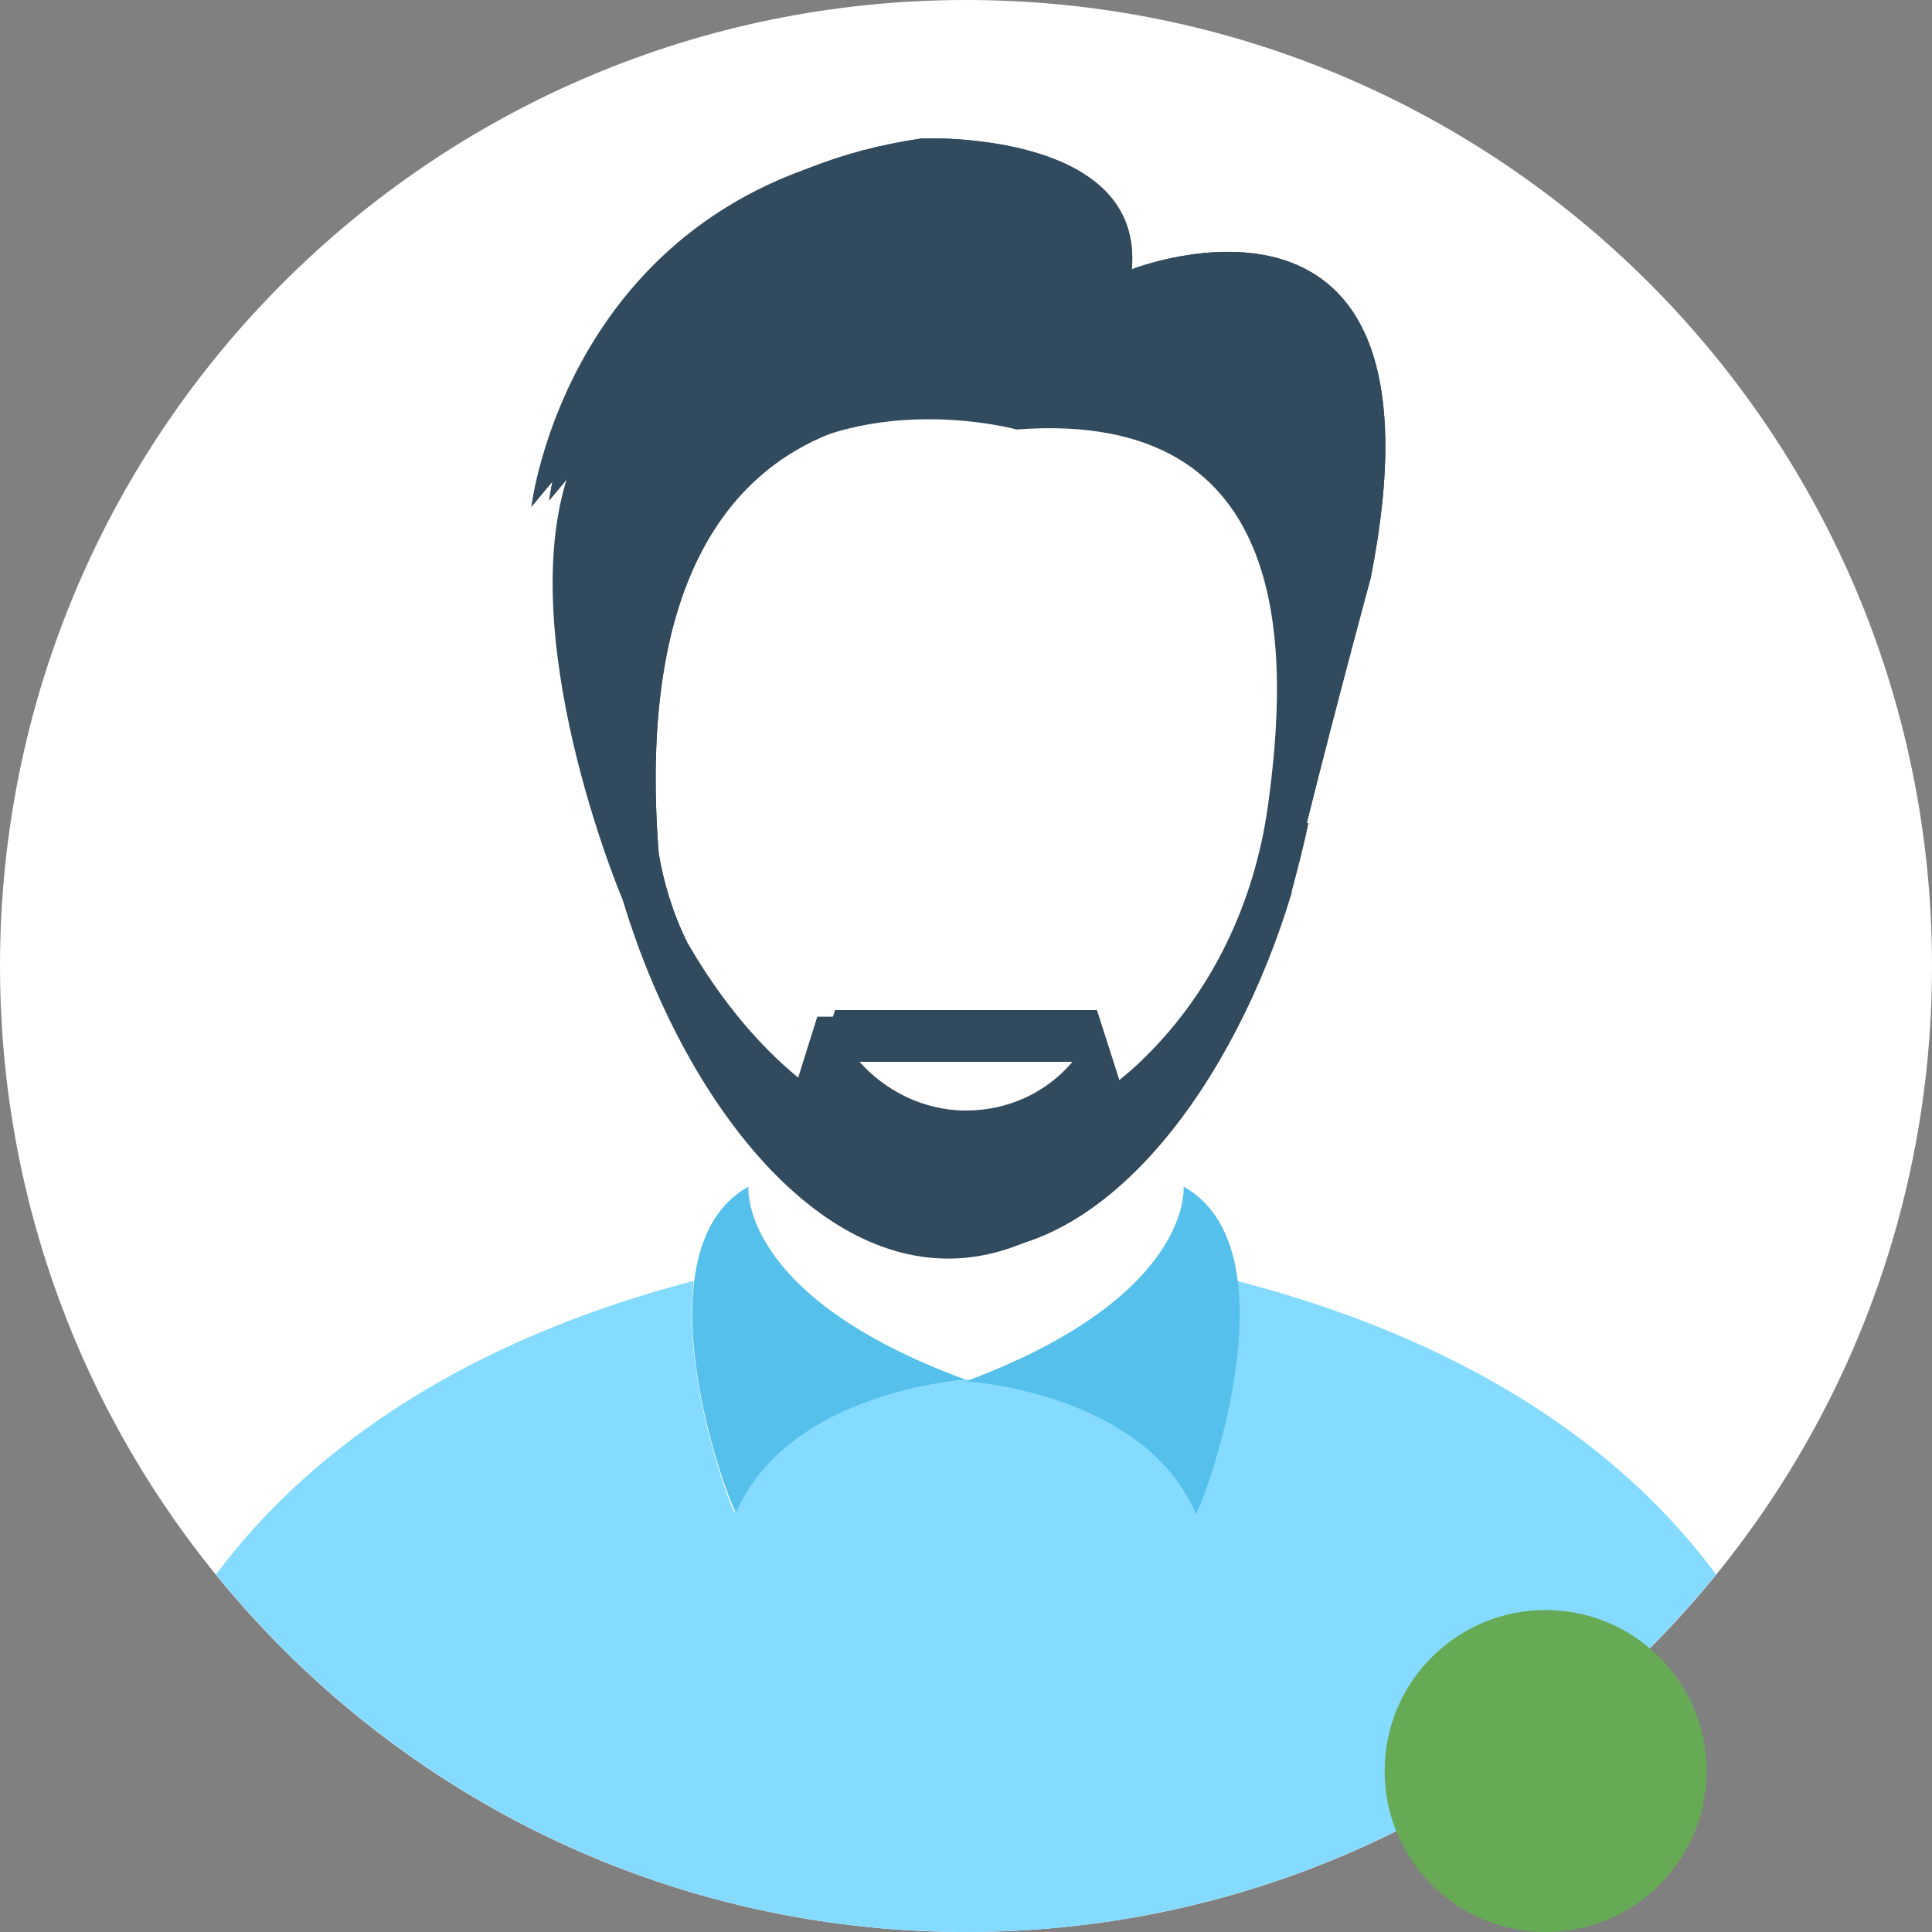 <svg width="40" height="40" viewBox="0 0 40 40" fill="none" xmlns="http://www.w3.org/2000/svg">
<rect x="0" y="0" width="40" height="40" fill="#808080" stroke="none"/>
<path d="M20 40C31.046 40 40 31.046 40 20C40 8.954 31.046 0 20 0C8.954 0 0 8.954 0 20C0 31.046 8.954 40 20 40Z" fill="white"/>
<path d="M20.095 28.567C20.063 28.567 20.032 28.598 20 28.598C19.968 28.598 19.937 28.567 19.905 28.567H20.095Z" fill="#84DBFF"/>
<path d="M35.528 32.598C31.874 37.102 26.268 40 20 40C13.732 40 8.126 37.102 4.472 32.598C7.087 29.102 11.087 27.37 14.362 26.52C14.11 28.598 15.181 31.37 15.213 31.307C16.315 28.787 20 28.567 20 28.567C20 28.567 23.685 28.787 24.756 31.307C24.787 31.37 25.89 28.598 25.606 26.52C28.913 27.37 32.945 29.102 35.528 32.598Z" fill="#84DBFF"/>
<path d="M24.504 24.567C24.504 24.567 24.504 24.567 24.504 24.598C24.504 24.913 24.346 26.929 20.094 28.535H19.905C15.653 26.929 15.496 24.913 15.496 24.598C15.496 24.567 15.496 24.567 15.496 24.567C15.496 24.157 15.591 23.748 15.685 23.338C16.913 24.882 18.394 25.921 20 25.921C21.606 25.921 23.087 24.882 24.315 23.338C24.409 23.748 24.504 24.157 24.504 24.567Z" fill="white"/>
<path d="M24.504 24.567C24.504 24.567 24.724 26.835 20 28.598C20 28.598 23.685 28.819 24.756 31.338C24.819 31.401 26.929 25.921 24.504 24.567Z" fill="#54C0EB"/>
<path d="M15.496 24.567C13.071 25.921 15.181 31.401 15.244 31.307C16.346 28.787 20 28.567 20 28.567C15.276 26.835 15.496 24.567 15.496 24.567Z" fill="#54C0EB"/>
<path d="M26.614 16.599C26.331 18.551 25.48 20.378 24.063 21.764C23.78 22.047 23.528 22.268 23.213 22.488L22.709 20.882H17.291L16.788 22.488C15.78 21.732 13.669 19.622 13.638 17.638C12.756 6.331 21.417 8.724 21.417 8.724C27.244 8.315 27.055 13.449 26.614 16.599Z" fill="white"/>
<path d="M27.779 18.646C27.339 19.37 26.74 19.874 26.173 20.063C26.394 19.559 26.583 19.024 26.74 18.488C26.74 18.488 26.74 18.488 26.74 18.457C26.866 17.984 26.992 17.512 27.118 17.039H27.087C27.213 16.567 27.339 16.095 27.433 15.622C27.559 15.622 27.685 15.685 27.811 15.748C28.504 16.189 28.472 17.48 27.779 18.646Z" fill="white"/>
<path d="M13.827 20.063C13.26 19.874 12.662 19.37 12.22 18.645C11.496 17.48 11.496 16.189 12.189 15.779C12.252 15.748 12.284 15.716 12.347 15.716C12.725 17.197 13.165 18.299 13.26 18.52C13.417 19.023 13.606 19.559 13.827 20.063Z" fill="white"/>
<path d="M23.433 5.575C23.685 2.677 19.087 2.866 19.087 2.866C12.126 3.874 11.37 10.362 11.37 10.362L12.315 9.228C10.835 12.473 13.071 18.047 13.26 18.488C14.425 22.362 17.008 25.921 20 25.921C22.992 25.921 25.575 22.362 26.74 18.488C26.74 18.488 26.74 18.488 26.74 18.457C26.866 17.984 26.992 17.512 27.087 17.04H27.055C27.685 14.52 28.378 11.969 28.378 11.969C30.173 2.929 23.433 5.575 23.433 5.575ZM26.614 16.599C26.331 18.551 25.48 20.378 24.063 21.764C23.78 22.047 23.496 22.268 23.213 22.488L22.709 20.913H17.291L16.787 22.52C15.78 21.764 14.929 20.725 14.236 19.528C13.921 18.898 13.732 18.236 13.638 17.669C12.756 6.362 21.417 8.756 21.417 8.756C27.244 8.315 27.055 13.449 26.614 16.599Z" fill="#324A5E"/>
<path d="M23.433 5.575C23.685 2.677 19.087 2.866 19.087 2.866C12.126 3.874 11.37 10.362 11.37 10.362L12.315 9.228C10.835 12.473 13.071 18.047 13.26 18.488C14.425 22.362 17.008 25.921 20 25.921C22.992 25.921 25.575 22.362 26.74 18.488C26.74 18.488 26.74 18.488 26.74 18.457C26.866 17.984 26.992 17.512 27.087 17.04H27.055C27.685 14.52 28.378 11.969 28.378 11.969C30.173 2.929 23.433 5.575 23.433 5.575ZM26.614 16.599C26.331 18.551 25.48 20.378 24.063 21.764C23.78 22.047 23.496 22.268 23.213 22.488L22.709 20.913H17.291L16.787 22.52C15.78 21.764 14.929 20.725 14.236 19.528C13.921 18.898 13.732 18.236 13.638 17.669C12.756 6.362 21.417 8.756 21.417 8.756C27.244 8.315 27.055 13.449 26.614 16.599Z" fill="#324A5E"/>
<path d="M23.063 5.711C23.315 2.814 18.716 3.003 18.716 3.003C11.756 4.01 11 10.499 11 10.499L11.945 9.365C10.465 12.609 12.701 18.184 12.89 18.625C14.055 22.499 16.638 26.058 19.63 26.058C22.622 26.058 25.205 22.499 26.37 18.625C26.37 18.625 26.37 18.625 26.37 18.593C26.496 18.121 26.622 17.648 26.716 17.176H26.685C27.315 14.656 28.008 12.105 28.008 12.105C29.803 3.066 23.063 5.711 23.063 5.711ZM26.244 16.735C25.961 18.688 25.11 20.514 23.693 21.9C23.409 22.184 23.126 22.404 22.843 22.625L22.339 21.05H16.921L16.417 22.656C15.409 21.9 13.299 19.79 13.268 17.806C12.386 6.499 21.047 8.892 21.047 8.892C26.874 8.451 26.685 13.585 26.244 16.735Z" fill="#324A5E"/>
<path d="M17.795 21.984C18.331 22.583 19.118 22.992 20 22.992C20.882 22.992 21.669 22.614 22.205 21.984H17.795Z" fill="white"/>
<circle cx="32" cy="36.667" r="3.333" fill="#67AA56"/>
</svg>
